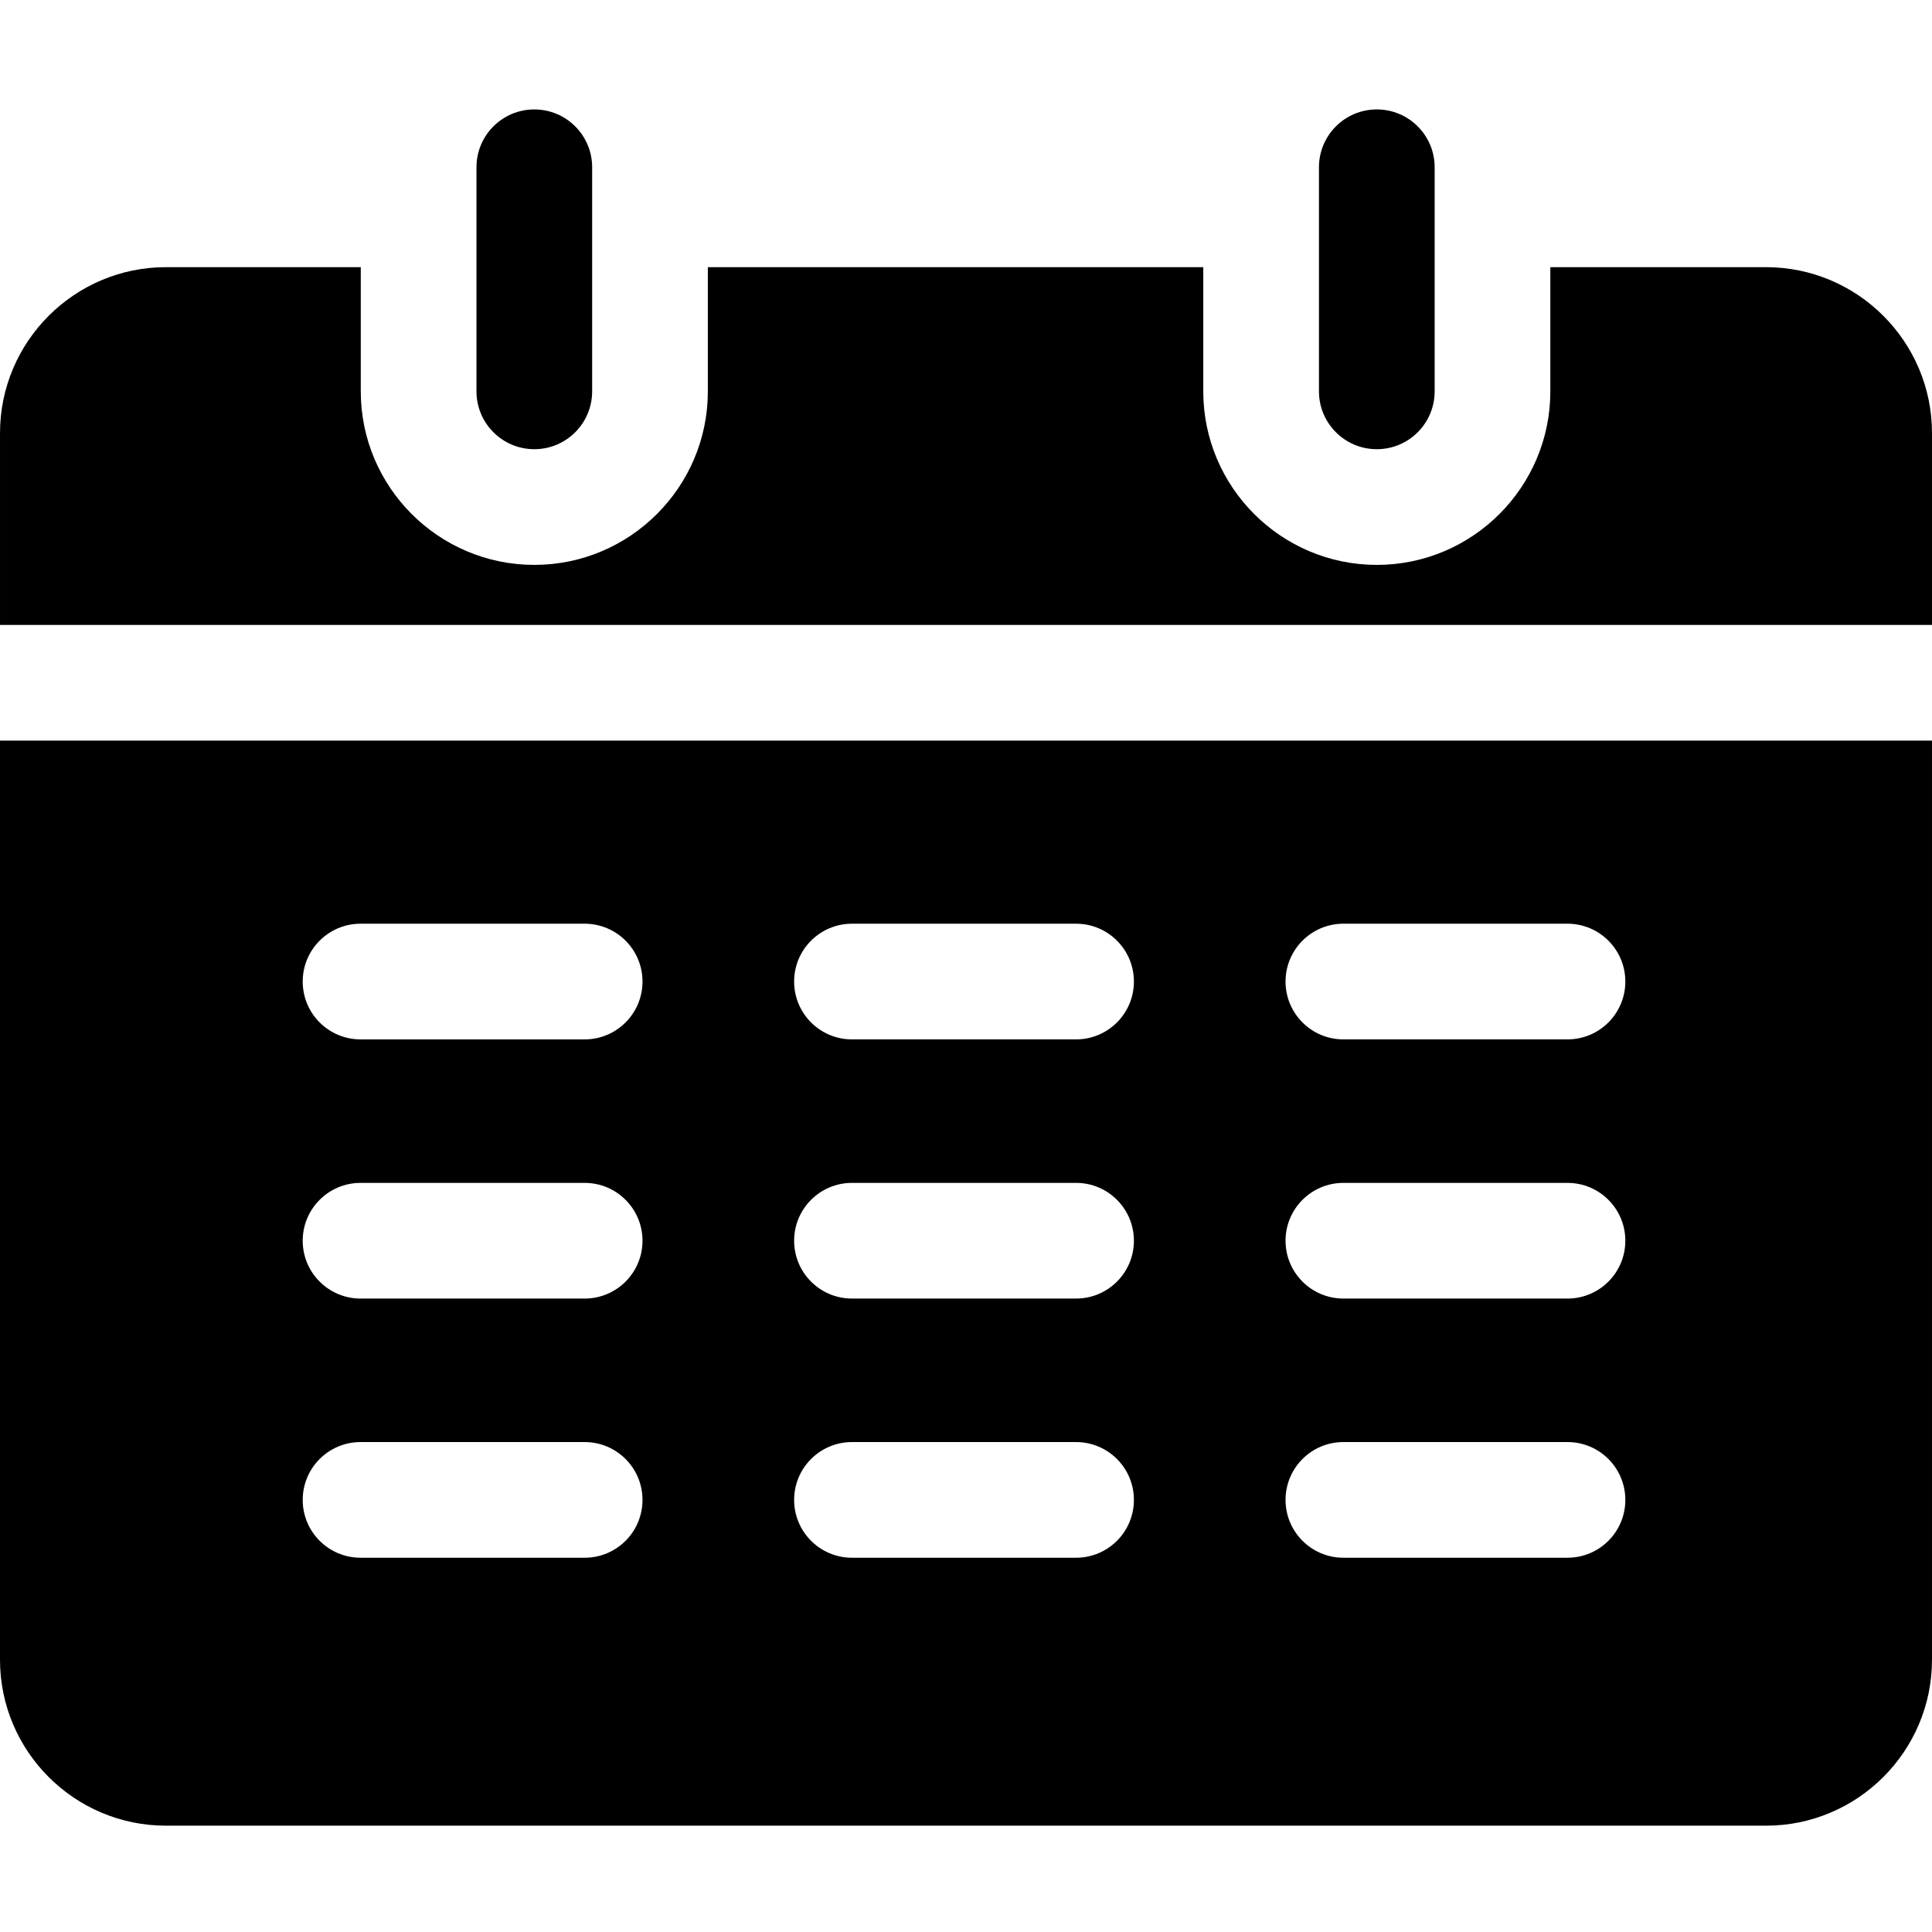 <svg height="512pt" viewBox="0 -29 512 512" width="512pt" xmlns="http://www.w3.org/2000/svg"><path d="m0 167.27v243.574c0 24.25 19.73 43.98 43.98 43.98h424.039c24.25 0 43.98-19.73 43.98-43.98v-243.574zm154.938 216.547h-59.383c-8.469 0-15.332-6.863-15.332-15.328 0-8.465 6.863-15.328 15.332-15.328h59.383c8.469 0 15.332 6.863 15.332 15.328 0 8.465-6.863 15.328-15.332 15.328zm0-68.684h-59.383c-8.469 0-15.332-6.863-15.332-15.328 0-8.465 6.863-15.328 15.332-15.328h59.383c8.469 0 15.332 6.863 15.332 15.328 0 8.465-6.863 15.328-15.332 15.328zm0-68.684h-59.383c-8.469 0-15.332-6.863-15.332-15.328s6.863-15.328 15.332-15.328h59.383c8.469 0 15.332 6.863 15.332 15.328s-6.863 15.328-15.332 15.328zm130.23 137.367h-59.387c-8.465 0-15.328-6.863-15.328-15.328 0-8.465 6.863-15.328 15.328-15.328h59.387c8.465 0 15.328 6.863 15.328 15.328 0 8.465-6.863 15.328-15.328 15.328zm0-68.684h-59.387c-8.465 0-15.328-6.863-15.328-15.328 0-8.465 6.863-15.328 15.328-15.328h59.387c8.465 0 15.328 6.863 15.328 15.328 0 8.465-6.863 15.328-15.328 15.328zm0-68.684h-59.387c-8.465 0-15.328-6.863-15.328-15.328s6.863-15.328 15.328-15.328h59.387c8.465 0 15.328 6.863 15.328 15.328s-6.863 15.328-15.328 15.328zm130.23 137.367h-59.383c-8.469 0-15.332-6.863-15.332-15.328 0-8.465 6.863-15.328 15.332-15.328h59.383c8.469 0 15.332 6.863 15.332 15.328 0 8.465-6.863 15.328-15.332 15.328zm0-68.684h-59.383c-8.469 0-15.332-6.863-15.332-15.328 0-8.465 6.863-15.328 15.332-15.328h59.383c8.469 0 15.332 6.863 15.332 15.328 0 8.465-6.863 15.328-15.332 15.328zm0-68.684h-59.383c-8.469 0-15.332-6.863-15.332-15.328s6.863-15.328 15.332-15.328h59.383c8.469 0 15.332 6.863 15.332 15.328s-6.863 15.328-15.332 15.328zm0 0"/><path d="m512 136.609v-50.828c0-24.25-19.73-43.98-43.98-43.98h-57.164v32.914c0 25.359-20.629 45.988-45.988 45.988-25.355 0-45.988-20.629-45.988-45.988v-32.914h-131.293v32.914c0 25.359-20.633 45.988-45.988 45.988-25.359 0-45.988-20.629-45.988-45.988v-32.914h-51.629c-24.25 0-43.98 19.73-43.98 43.98v50.828zm0 0"/><path d="m126.27 74.715c0 8.465 6.863 15.328 15.328 15.328s15.328-6.863 15.328-15.328v-59.387c0-8.465-6.863-15.328-15.328-15.328s-15.328 6.863-15.328 15.328zm0 0"/><path d="m349.539 74.715c0 8.465 6.863 15.328 15.328 15.328 8.465 0 15.332-6.863 15.332-15.328v-59.387c0-8.465-6.867-15.328-15.332-15.328-8.465 0-15.328 6.863-15.328 15.328zm0 0"/></svg>